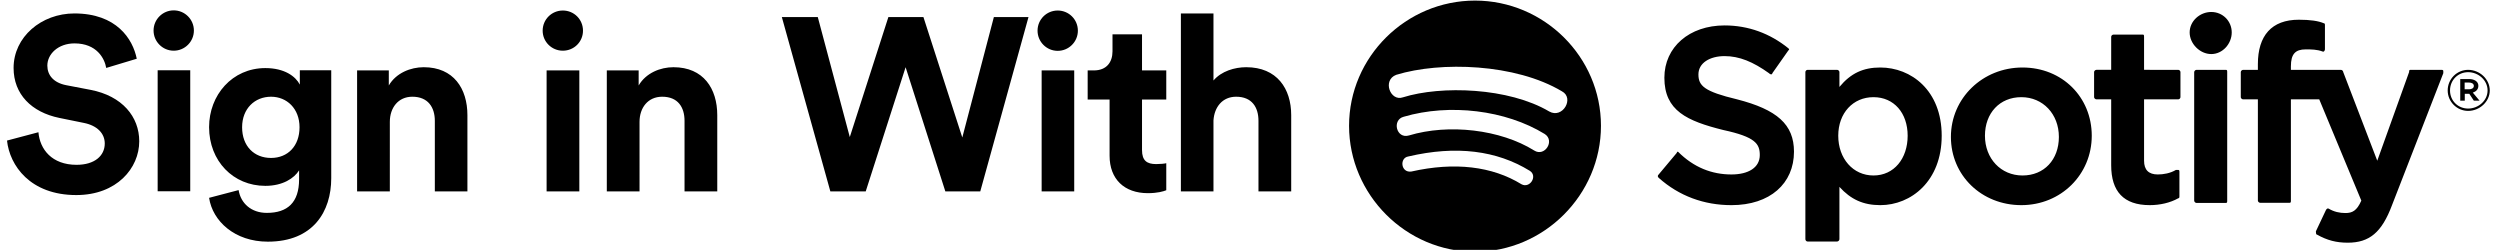 <svg version="1.2" xmlns="http://www.w3.org/2000/svg" viewBox="0 0 1711 171" width="1711" height="171">
	<title>New Project</title>
	<style>
		.s0 { fill: #000000 } 
	</style>
	<path fill-rule="evenodd" class="s0" d="m1204.4 106.1c0-7.7-3.1-12.4-24.9-17.1-24.9-6.2-40.4-13.2-40.4-35.8 0-21 17.1-35.8 41.2-35.8 16.3 0 31.1 5.5 43.6 15.6 0.8 0.8 0.8 0.8 0 1.6l-10.9 15.5c0 0 0 0.8-0.8 0.8-0.8 0-1.5-0.8-1.5-0.8-10.9-7.8-20.3-11.7-30.4-11.7-10.1 0-17.9 4.7-17.9 12.5 0 7.8 3.9 11.7 26.5 17.1 27.2 7 38.9 17.1 38.9 35.8 0 21.8-16.4 36.6-42.8 36.6-18.7 0-35.8-6.2-49.8-18.7q-1.2-1.2 0-2.3l12.4-14.8c0 0 0-0.8 0.8-0.8 10.9 10.9 23.3 15.6 36.6 15.6 11.6 0 19.4-4.7 19.4-13.3zm82.5-59.9c21 0 42 15.6 42 46.7 0 31.1-21 47.5-42 47.5-11.7 0-20.2-3.9-28-12.5v35.8c0 0.8-0.8 1.6-1.6 1.6h-20.2c-0.8 0-1.5-0.8-1.5-1.6v-114.4c0-0.7 0.7-1.5 1.5-1.5h20.2c0.8 0 1.6 0.8 1.6 1.5v10.2c7.8-9.4 16.3-13.3 28-13.3zm18.7 46.7c0-15.5-9.3-26.4-23.4-26.4-14 0-24.1 10.9-24.1 26.4 0 15.6 10.1 27.2 24.1 27.2 14.1 0 23.4-11.6 23.4-27.2zm78.6-46.7c27.2 0 47.4 20.3 47.4 46.7 0 26.5-21 47.5-48.2 47.5-27.2 0-48.2-20.3-48.2-46.7 0-26.5 21.7-47.5 49-47.5zm0 73.9c14.8 0 24.9-10.8 24.9-26.4 0-15.6-10.9-27.2-25.7-27.2-14.8 0-24.9 10.9-24.9 26.4 0 15.6 10.9 27.2 25.7 27.2zm106.6-72.3c0.8 0 1.5 0.8 1.5 1.5v17.2c0 0.7-0.7 1.5-1.5 1.5h-23.4v42q0 9.4 9.4 9.4c3.9 0 8.5-0.8 12.4-3.1h1.6c0.8 0 0.8 0.7 0.8 1.5v16.4c0 0.7 0 1.5-0.8 1.5-5.5 3.1-12.5 4.7-19.5 4.7-17.9 0-26.4-9.4-26.4-27.3v-45.1h-10.1c-0.8 0-1.6-0.8-1.6-1.5v-17.2c0-0.7 0.8-1.5 1.6-1.5h10.1v-22.6c0-0.8 0.8-1.5 1.5-1.5h20.3c0.7 0 0.7 0.7 0.7 1.5v22.6zm77.1 0h34.2c0.8 0 1.6 0.8 1.6 1.5l23.3 60.7 21.8-60.7c0-0.7 0-1.5 0.8-1.5h21c0.8 0 1.6 0 1.6 0.8v1.5l-35.1 90.3c-7 18.7-15.5 25.7-30.3 25.7-7.8 0-14-1.6-21-5.5-0.8 0-0.8-1.5-0.8-2.3l7-14.8 0.8-0.8h0.8c3.8 2.3 7.7 3.1 11.6 3.1 4.7 0 7.8-1.5 10.9-8.5l-28.8-69.3h-19.4v69.3c0 0.7 0 1.5-0.8 1.5h-20.2c-0.8 0-1.6-0.8-1.6-1.5v-69.3h-10.1c-0.8 0-1.6-0.8-1.6-1.5v-17.2c0-0.7 0.8-1.5 1.6-1.5h10.1v-3.9c0-19.5 9.4-30.4 28-30.4 7.8 0 13.3 0.8 17.1 2.4 0.8 0 0.8 0.8 0.8 1.5v16.4c0 0.8-0.8 1.5-0.8 1.5h-0.7c-3.9-1.5-7.8-1.5-11.7-1.5-7 0-10.1 3.1-10.1 11.6zm-44.4 0c0.8 0 0.8 0.8 0.8 1.6v87.9c0 0.8 0 1.6-0.8 1.6h-20.2c-0.8 0-1.6-0.8-1.6-1.6v-87.9c0-0.8 0.8-1.6 1.6-1.6zm-10.1-39.6c7.8 0 14 6.2 14 14 0 7.7-6.2 14.8-14 14.8-7.8 0-14.8-7.1-14.8-14.8 0-7.8 7-14 14.8-14zm161.8 53.7c0-7.8 6.3-14.1 14-14.1 7.8 0 14.8 6.3 14.8 14.1 0 7.7-7 14-14.8 14-7.7 0-14-6.3-14-14zm1.6 0c0 7 5.4 12.4 12.4 12.4 7 0 13.3-5.4 13.3-12.4 0-7-6.3-12.5-13.3-12.5-7 0-12.4 5.5-12.4 12.5zm20.2 7h-3.9l-3.1-4.7h-3.1v4.7h-3.1v-14.8h6.2c3.1 0 6.2 1.5 6.2 4.6 0 2.4-1.5 3.9-3.8 4.7zm-10.2-12.4v4.6h3.1c1.6 0 3.2-0.7 3.2-2.3 0-1.6-1.6-2.3-3.2-2.3z"/>
	<path id="Layer 1" fill-rule="evenodd" class="s0" d="m1009.5 0.4c47.2 0 86.2 38.5 86.2 85.7 0 47.2-39 86.2-86.2 86.2-47.2 0-86.2-39-86.2-86.2 0-47.2 39-85.7 86.2-85.7zm37.5 116.5c-22.6-13.9-50.3-17.5-83.2-9.8-6.1 1-5.1 11.3 2.1 10.3 29.7-6.7 55.4-3.6 75.4 8.7 5.7 3.1 11.3-5.6 5.7-9.2zm10.2-25.2c-26.7-16.4-65.1-21-96.5-11.8-8.2 2.1-5.1 15.4 3.6 12.8 27.2-8.2 62.6-4.1 85.7 10.3 7.2 4.6 14.4-6.7 7.2-11.3zm3.1-15.4c9.2 5.2 17.4-9.2 8.7-13.8-31.8-19-83.1-20.6-113.4-11.3-9.7 3.6-4.1 18.5 4.6 15.4 26.2-8.2 72.4-6.7 100.1 9.7z"/>
	<path id="Sign in With" fill-rule="evenodd" class="s0" d="m72.7 46.5c-1.1-6.5-6.5-16.8-21.7-16.8-11.2 0-18.6 7.3-18.6 15.2 0 6.5 4.2 11.7 12.9 13.4l16.7 3.2c21.7 4.2 33.3 18.4 33.3 35.2 0 18.3-15.3 36.8-43.1 36.8-31.6 0-45.6-20.3-47.4-37.3l21.5-5.7c1 11.7 9.2 22.3 26.1 22.3 12.4 0 19.3-6.2 19.3-14.6 0-6.9-5.2-12.3-14.4-14.1l-16.7-3.4c-19-3.9-31.3-16.2-31.3-34.2 0-21.2 19-37.3 41.6-37.3 28.9 0 40 17.5 42.7 31zm57.5 1.6v82.8h-22.3v-82.8zm-11.3-13.4c-7.6 0-13.8-6.2-13.8-13.8 0-7.6 6.2-13.8 13.8-13.8 7.6 0 13.8 6.2 13.8 13.8 0 7.6-6.2 13.8-13.8 13.8zm44.4 95.4c1.5 9.1 8.7 15.6 19.3 15.6 14.2 0 22.1-7.1 22.1-23v-6.1c-3.4 5.4-11.1 10.6-23.1 10.6-22 0-38.5-17-38.5-40.2 0-21.9 15.8-40.4 38.5-40.4 13.2 0 20.7 5.7 23.6 11.3v-9.8h21.5v73.9c0 22.7-12.3 43.4-43.4 43.4-22.7 0-37.8-14.1-40.2-30zm41.7-43c0-12.8-8.7-20.9-19.5-20.9-11.1 0-19.8 8.1-19.8 20.9 0 12.9 8.2 21 19.8 21 11.5 0 19.5-8.2 19.5-21zm61.8 43.9h-22.4v-82.8h21.7v10.3c5-8.6 15-12.5 23.9-12.5 20.5 0 29.9 14.7 29.9 32.8v52.2h-22.3v-48.3c0-9.2-4.6-16.5-15.4-16.5-9.7 0-15.4 7.6-15.4 17.2zm129.7-82.8v82.8h-22.4v-82.8zm-11.3-13.5c-7.6 0-13.8-6.1-13.8-13.7 0-7.7 6.2-13.8 13.8-13.8 7.7 0 13.8 6.1 13.8 13.8 0 7.6-6.1 13.7-13.8 13.7zm52.5 96.3h-22.4v-82.8h21.8v10.3c5-8.6 14.9-12.5 23.8-12.5 20.6 0 30 14.7 30 32.8v52.2h-22.4v-48.3c0-9.3-4.5-16.5-15.3-16.5-9.8 0-15.5 7.6-15.5 17.2zm242.5-119.3h23.7l-33 119.3h-23.9l-27.2-85-27.3 85h-24.2l-33.2-119.3h24.6l21.9 82.1 26.4-82.1h24l26.6 82.4zm55 36.5v82.8h-22.3v-82.8zm-11.3-13.4c-7.6 0-13.8-6.2-13.8-13.8 0-7.7 6.2-13.8 13.8-13.8 7.6 0 13.8 6.1 13.8 13.8 0 7.6-6.2 13.8-13.8 13.8zm57.7 13.4h16.6v19.9h-16.6v34.6c0 7.3 3.4 9.6 9.7 9.6 2.7 0 5.8-0.3 6.9-0.6v18.5c-2 0.8-6 2-12.6 2-16.1 0-26.2-9.6-26.2-25.6v-38.5h-15v-19.9h4.2c8.8 0 12.8-5.7 12.8-13.1v-11.6h20.2zm48.9 82.8h-22.3v-121.8h22.3v45.9c5.4-6.4 14.5-9.1 22.4-9.1 21.1 0 30.8 14.7 30.8 32.8v52.2h-22.4v-48.3c0-9.3-4.5-16.5-15.3-16.5-9.4 0-14.9 7.1-15.5 16.2z"/>
</svg>